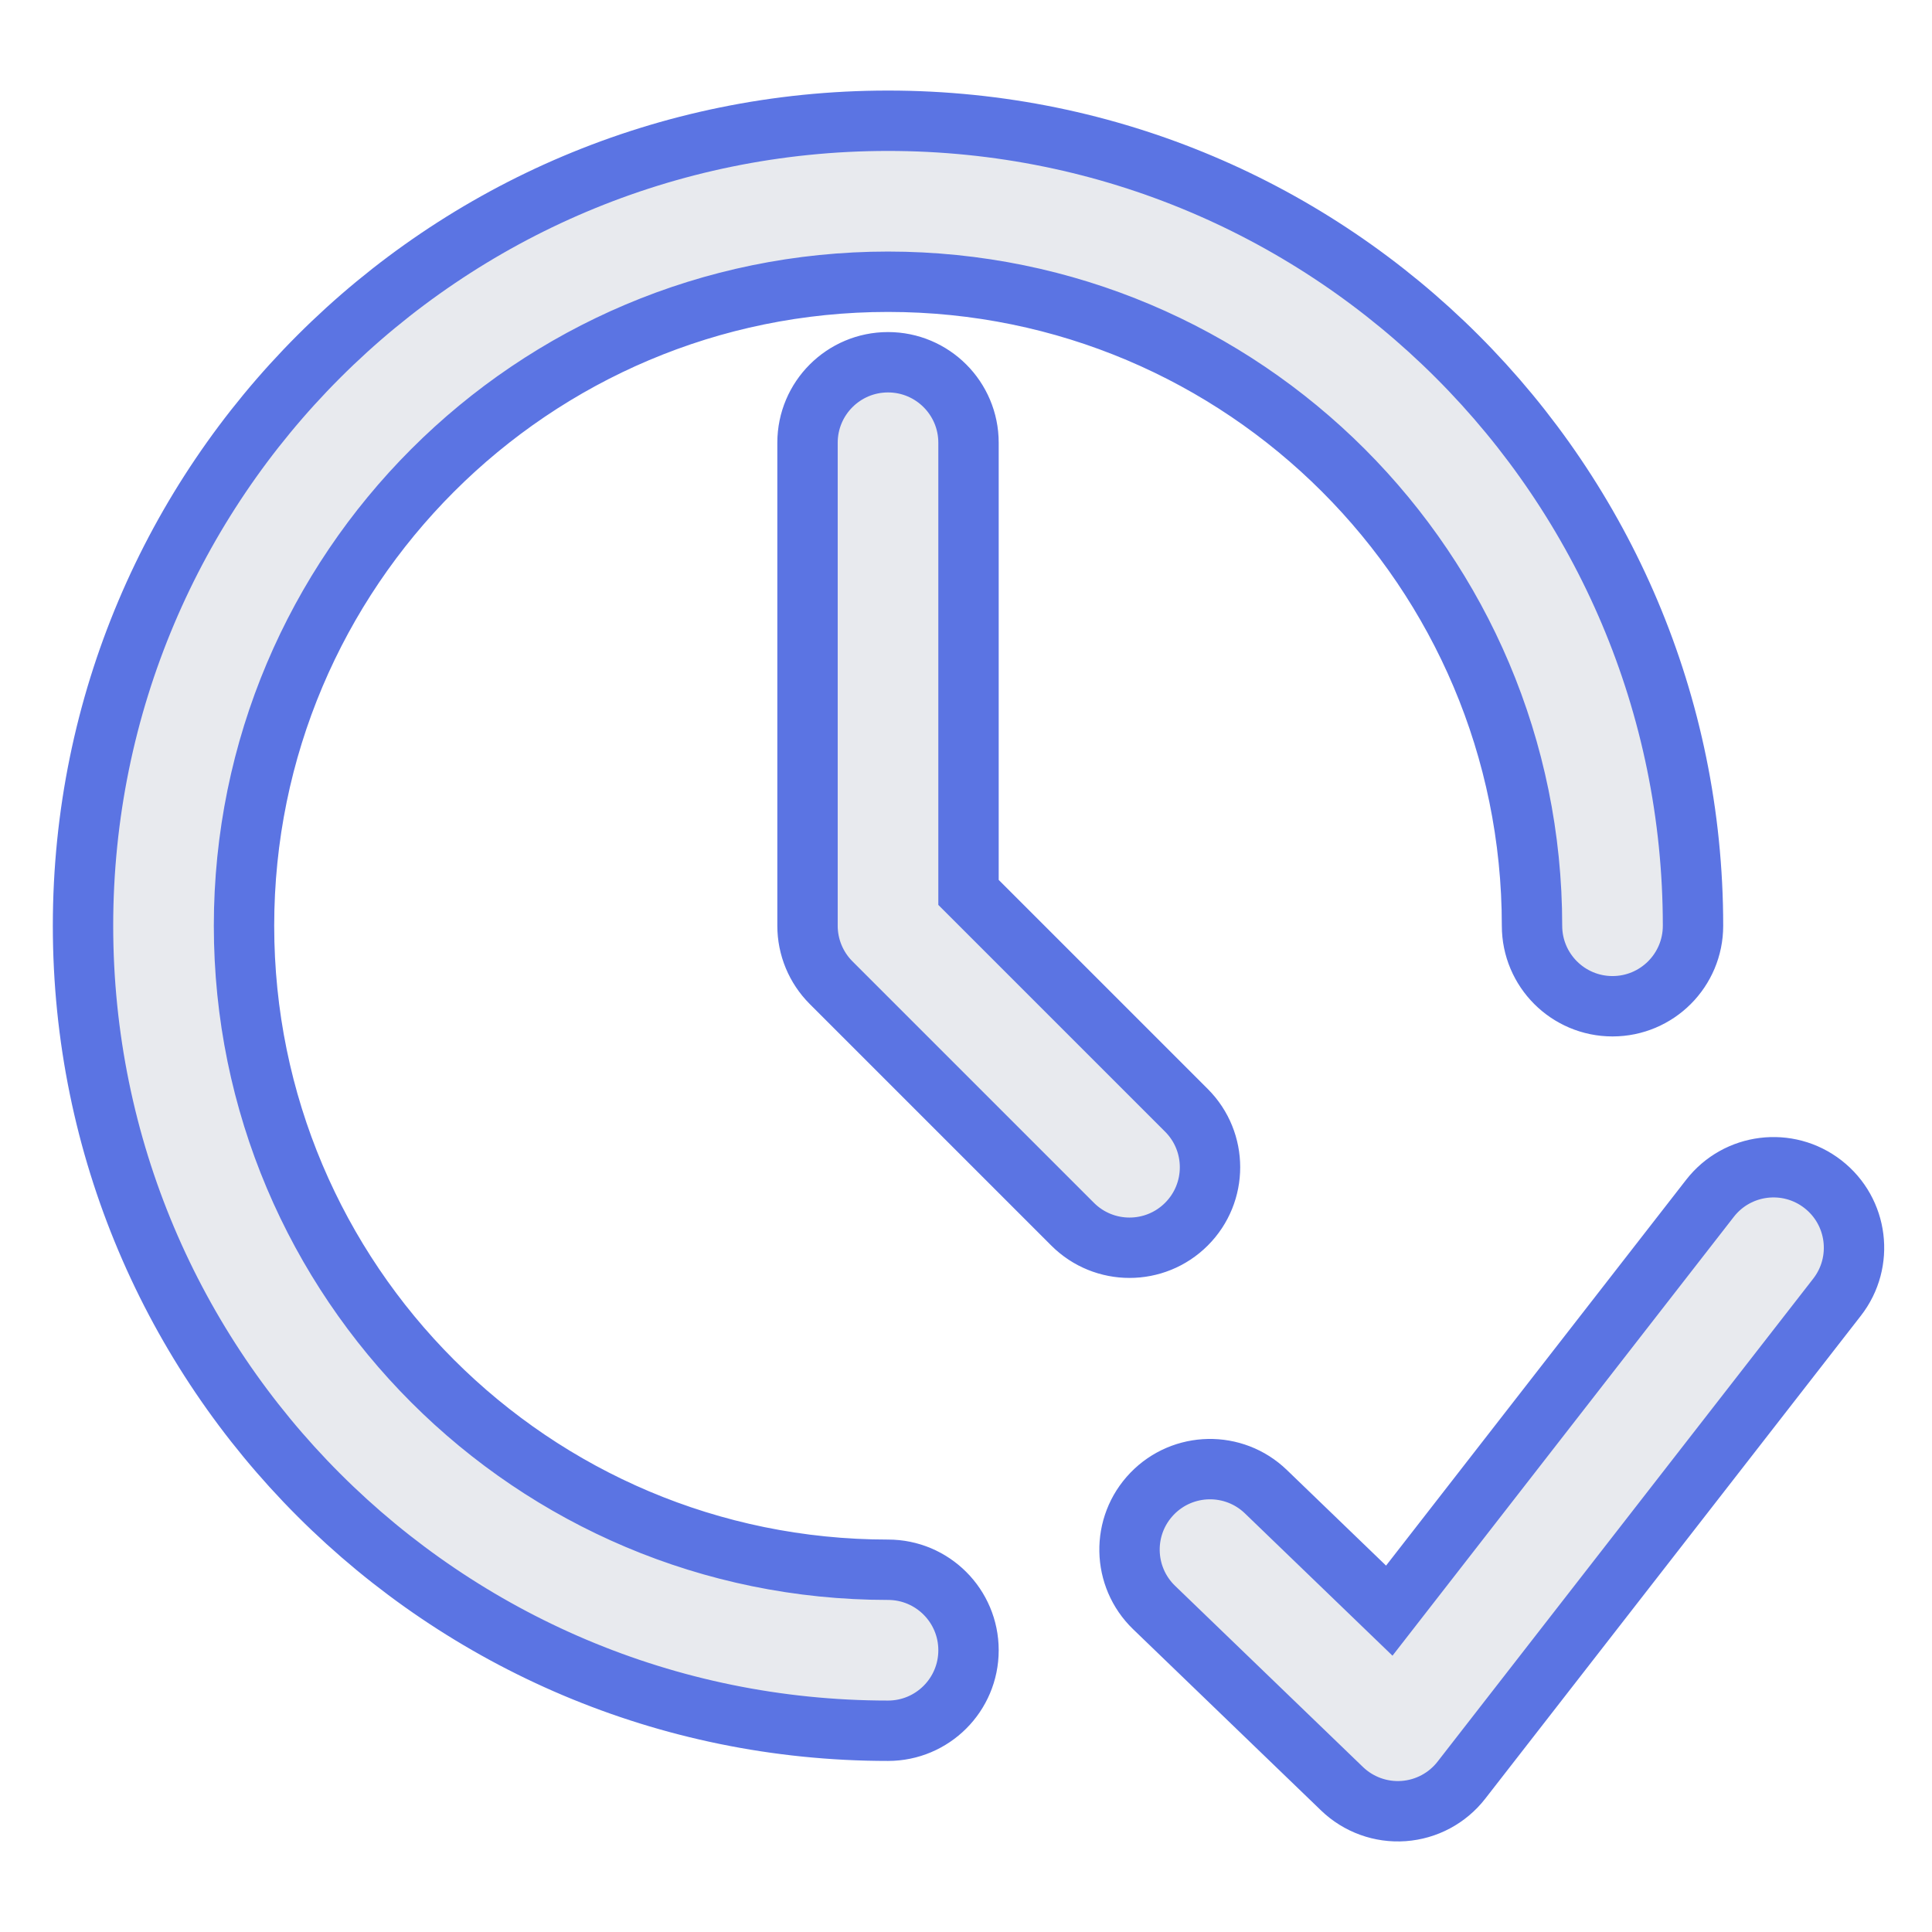 <svg width="256" height="256" viewBox="0 0 256 256" fill="none" xmlns="http://www.w3.org/2000/svg">
<path fill-rule="evenodd" clip-rule="evenodd" d="M117.667 37.333C70.538 37.333 32.333 75.538 32.333 122.667C32.333 169.795 70.538 208 117.667 208C123.558 208 128.333 212.775 128.333 218.667C128.333 224.558 123.558 229.333 117.667 229.333C58.756 229.333 11 181.577 11 122.667C11 63.756 58.756 16 117.667 16C176.577 16 224.333 63.756 224.333 122.667C224.333 128.558 219.558 133.333 213.667 133.333C207.775 133.333 203 128.558 203 122.667C203 75.538 164.795 37.333 117.667 37.333ZM241.548 156.913C246.199 160.53 247.036 167.232 243.42 171.882L193.642 235.882C191.784 238.271 189 239.758 185.981 239.973C182.964 240.189 179.996 239.111 177.818 237.011L152.93 213.011C148.689 208.923 148.566 202.17 152.655 197.93C156.744 193.689 163.497 193.566 167.737 197.655L184.086 213.42L226.58 158.785C230.197 154.134 236.899 153.297 241.548 156.913ZM128.333 58.667C128.333 52.776 123.558 48 117.667 48C111.775 48 107 52.776 107 58.667V122.667C107 125.495 108.124 128.209 110.124 130.209L142.124 162.209C146.29 166.374 153.044 166.374 157.209 162.209C161.374 158.044 161.374 151.29 157.209 147.124L128.333 118.249V58.667Z" fill="#E8EAEE" stroke="#5B74E3" stroke-width="8"/>
</svg>
